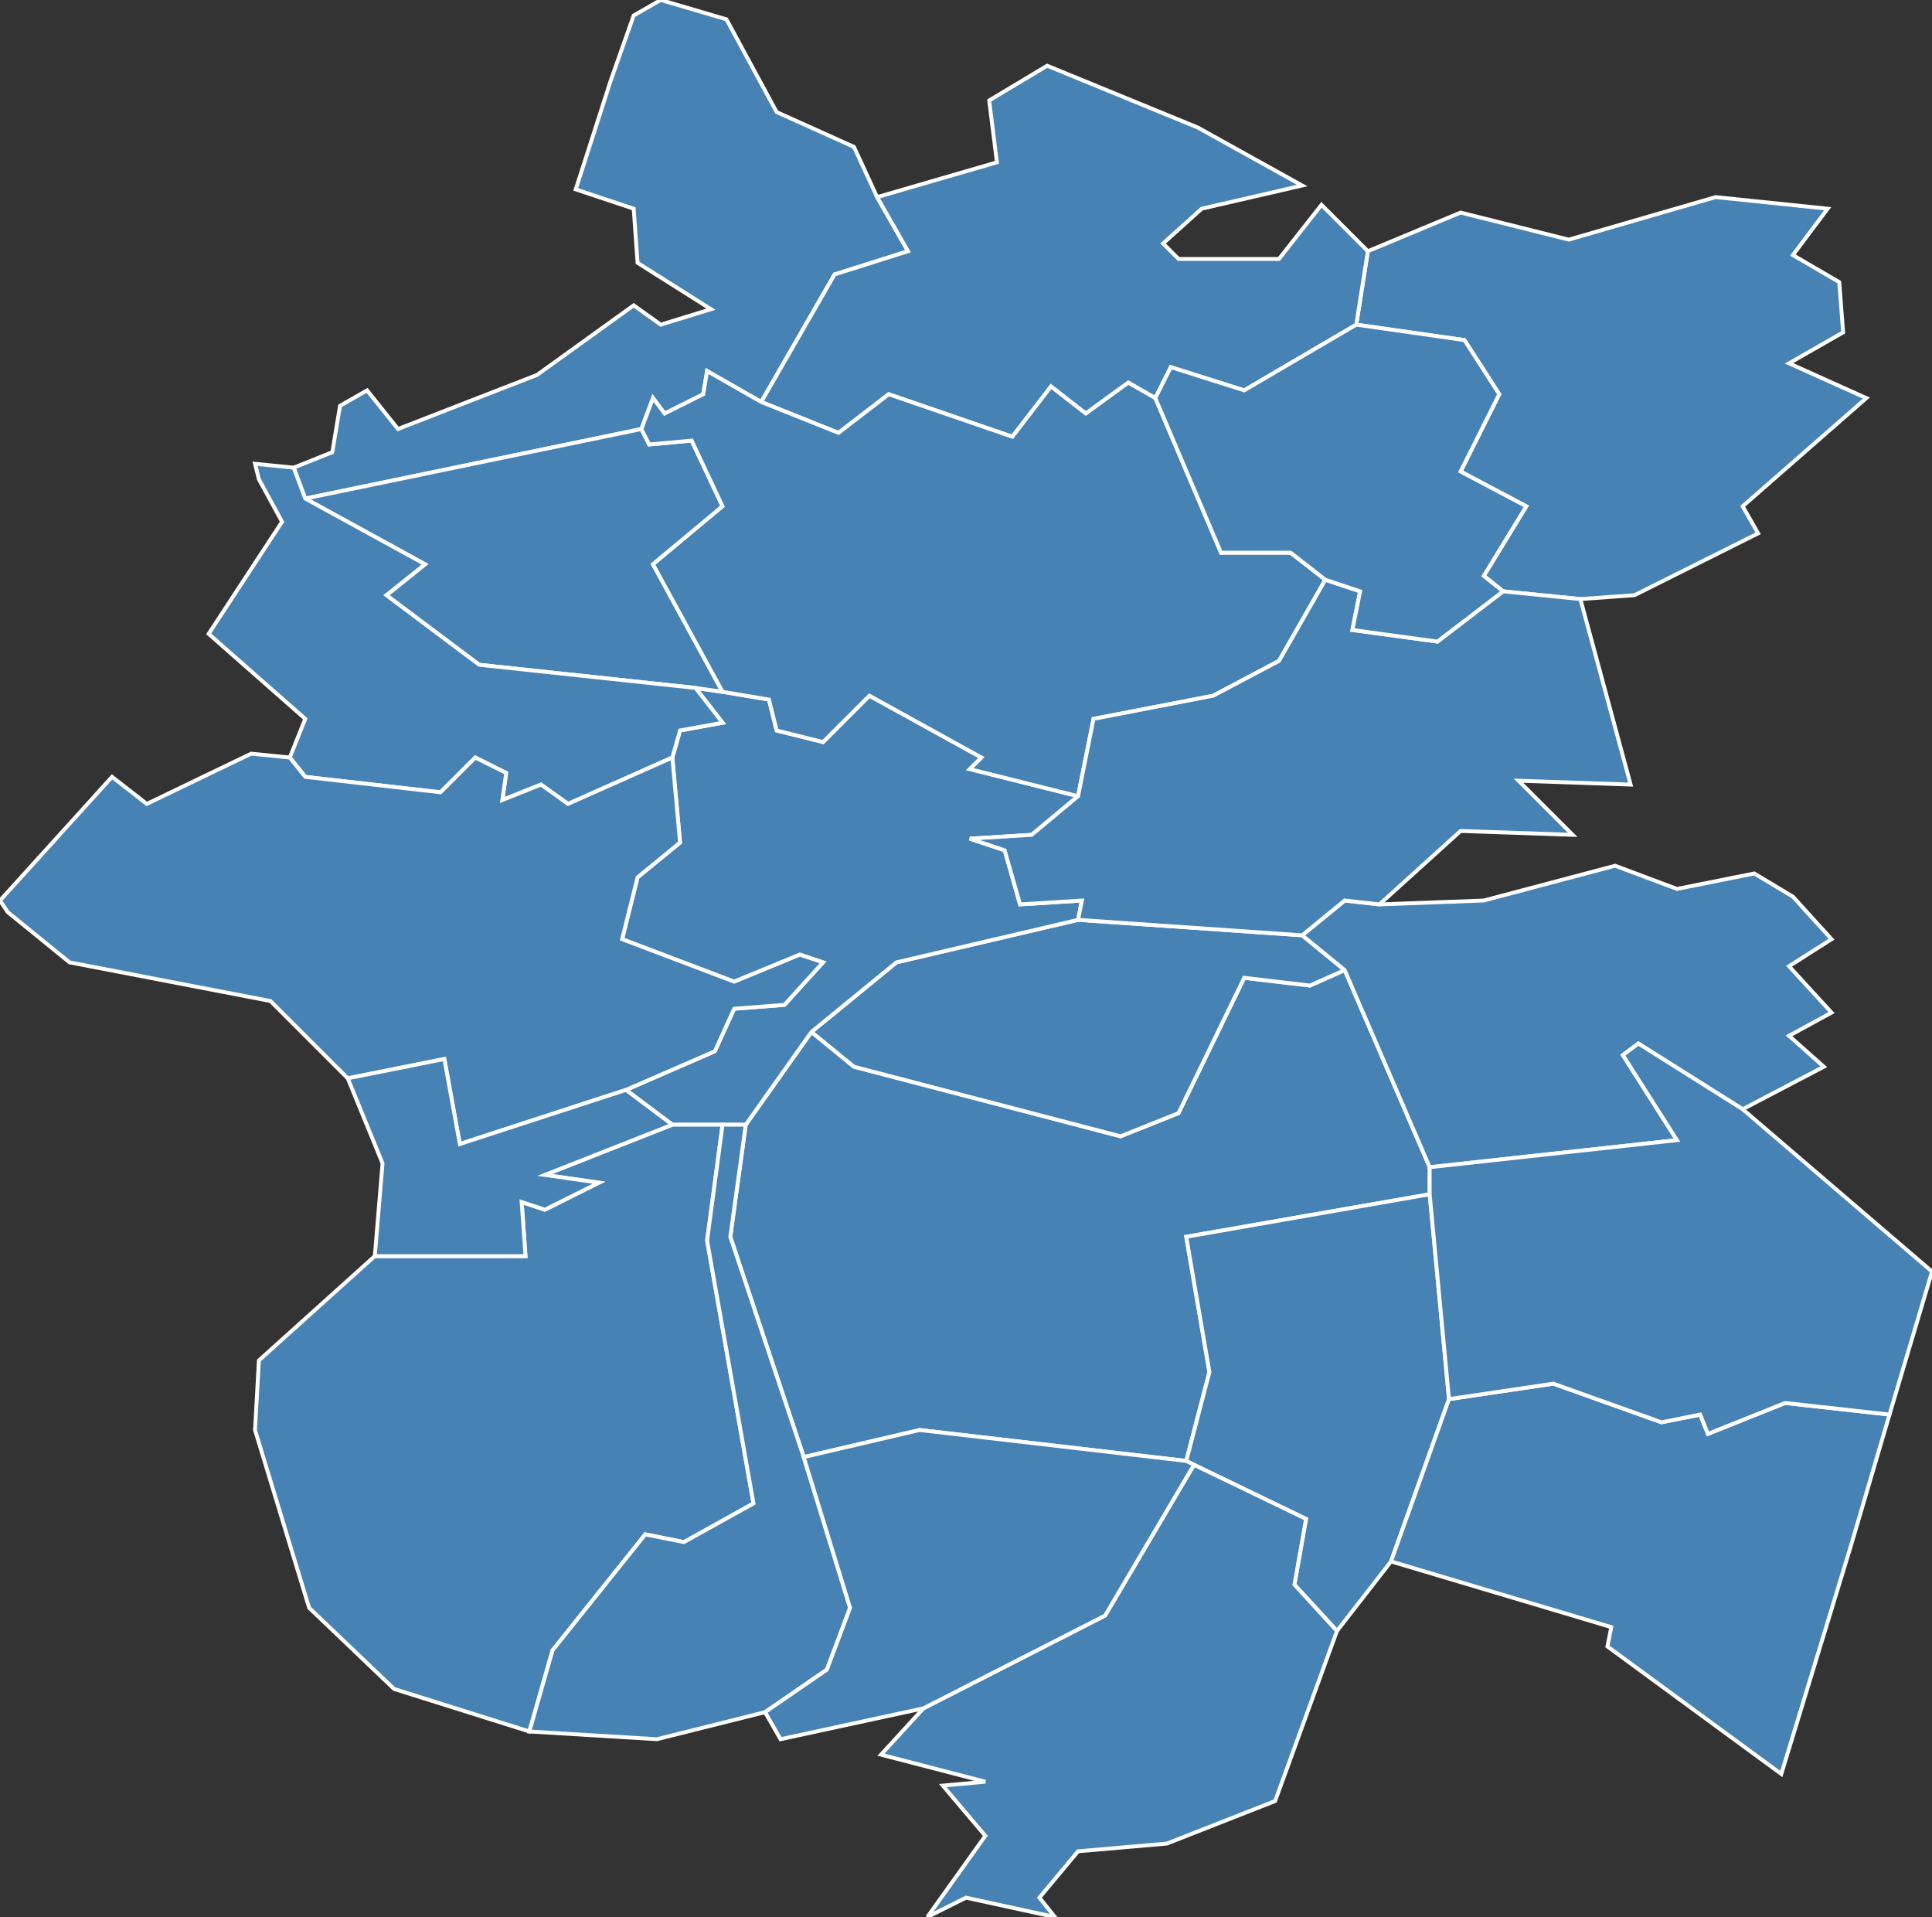 <?xml version="1.0" encoding="utf-8"?>
<svg version="1.1" id="svgmap" xmlns="http://www.w3.org/2000/svg" xmlns:xlink="http://www.w3.org/1999/xlink" x="0px" y="0px" width="100%" height="100%" viewBox="0 0 500 496">
<rect x="0" y="0" width="500" height="496" fill="#333333" stroke="none"/>
<polygon points="370,309 307,320 313,355 307,378 238,370 208,377 189,320 193,291 210,267 221,276 290,294 305,288 322,253 339,255 348,251 370,302 370,309" id="76020" class="commune" fill="steelblue" stroke-width="1" stroke="white" geotype="commune" geoname="Anneville-Ambourville" code_insee="76020" code_canton="7601"/><polygon points="307,378 313,355 307,320 370,309 375,362 360,404 346,422 335,410 338,393 309,379 307,378" id="76056" class="commune" fill="steelblue" stroke-width="1" stroke="white" geotype="commune" geoname="Bardouville" code_insee="76056" code_canton="7601"/><polygon points="351,84 354,65 378,55 406,62 444,51 473,54 464,66 476,73 477,86 463,94 483,103 451,131 455,138 423,154 409,155 389,153 384,149 395,131 378,122 388,102 379,88 351,84" id="76057" class="commune" fill="steelblue" stroke-width="1" stroke="white" geotype="commune" geoname="Barentin" code_insee="76057" code_canton="7601"/><polygon points="279,238 337,242 348,251 339,255 322,253 305,288 290,294 221,276 210,267 232,249 279,238" id="76088" class="commune" fill="steelblue" stroke-width="1" stroke="white" geotype="commune" geoname="Berville-sur-Seine" code_insee="76088" code_canton="7601"/><polygon points="79,129 76,121 86,117 88,105 95,101 103,111 139,97 164,79 171,84 184,80 165,68 164,54 149,49 158,21 164,4 171,0 188,5 201,29 221,38 227,51 235,65 216,71 197,104 183,96 182,102 172,107 169,103 166,111 79,129" id="76099" class="commune" fill="steelblue" stroke-width="1" stroke="white" geotype="commune" geoname="Blacqueville" code_insee="76099" code_canton="7601"/><polygon points="354,65 351,84 322,101 303,95 299,103 292,99 281,107 272,100 262,113 230,102 217,112 197,104 216,71 235,65 227,51 258,42 256,26 271,17 310,33 337,48 311,54 301,63 305,67 331,67 342,53 354,65" id="76135" class="commune" fill="steelblue" stroke-width="1" stroke="white" geotype="commune" geoname="Bouville" code_insee="76135" code_canton="7601"/><polygon points="187,291 174,291 162,282 185,272 190,261 203,260 213,249 207,247 190,254 161,243 165,227 176,218 174,196 176,189 187,187 180,178 187,179 199,181 201,189 213,192 225,180 254,196 251,199 279,206 267,216 251,217 260,220 264,234 280,233 279,238 232,249 210,267 193,291 187,291" id="76222" class="commune" fill="steelblue" stroke-width="1" stroke="white" geotype="commune" geoname="Duclair" code_insee="76222" code_canton="7601"/><polygon points="79,129 166,111 168,115 179,114 187,131 169,146 187,179 180,178 124,172 100,154 110,146 79,129" id="76237" class="commune" fill="steelblue" stroke-width="1" stroke="white" geotype="commune" geoname="Épinay-sur-Duclair" code_insee="76237" code_canton="7601"/><polygon points="370,302 348,251 337,242 348,233 357,234 384,233 418,224 434,230 454,226 464,232 474,243 463,250 474,262 463,268 472,276 451,287 424,270 420,273 434,295 370,302" id="76354" class="commune" fill="steelblue" stroke-width="1" stroke="white" geotype="commune" geoname="Hénouville" code_insee="76354" code_canton="7601"/><polygon points="102,437 80,416 66,370 67,352 97,325 136,325 135,311 141,313 155,306 141,304 174,291 187,291 183,321 195,389 177,399 167,397 143,427 137,448 102,437" id="76378" class="commune" fill="steelblue" stroke-width="1" stroke="white" geotype="commune" geoname="Jumièges" code_insee="76378" code_canton="7601"/><polygon points="330,466 302,477 279,479 269,491 273,496 250,491 240,496 255,475 244,462 255,461 228,454 239,442 286,418 309,379 338,393 335,410 346,422 330,466" id="76419" class="commune" fill="steelblue" stroke-width="1" stroke="white" geotype="commune" geoname="Mauny" code_insee="76419" code_canton="7601"/><polygon points="137,448 143,427 167,397 177,399 195,389 183,321 187,291 193,291 189,320 208,377 220,416 214,432 198,443 170,450 137,448" id="76436" class="commune" fill="steelblue" stroke-width="1" stroke="white" geotype="commune" geoname="Mesnil-sous-Jumièges" code_insee="76436" code_canton="7601"/><polygon points="479,400 461,459 416,426 417,421 360,404 375,362 402,358 430,368 440,366 442,371 462,363 489,366 479,400" id="76513" class="commune" fill="steelblue" stroke-width="1" stroke="white" geotype="commune" geoname="Quevillon" code_insee="76513" code_canton="7601"/><polygon points="76,121 79,129 110,146 100,154 124,172 180,178 187,187 176,189 174,196 147,208 140,203 130,207 131,200 123,196 114,205 79,201 75,196 79,186 54,164 73,135 67,124 66,120 76,121" id="76608" class="commune" fill="steelblue" stroke-width="1" stroke="white" geotype="commune" geoname="Sainte-Marguerite-sur-Duclair" code_insee="76608" code_canton="7601"/><polygon points="370,309 370,302 434,295 420,273 424,270 451,287 500,329 489,366 462,363 442,371 440,366 430,368 402,358 375,362 370,309" id="76614" class="commune" fill="steelblue" stroke-width="1" stroke="white" geotype="commune" geoname="Saint-Martin-de-Boscherville" code_insee="76614" code_canton="7601"/><polygon points="166,111 169,103 172,107 182,102 183,96 197,104 217,112 230,102 262,113 272,100 281,107 292,99 299,103 316,143 334,143 343,150 331,171 314,180 283,186 279,206 251,199 254,196 225,180 213,192 201,189 199,181 187,179 169,146 187,131 179,114 168,115 166,111" id="76631" class="commune" fill="steelblue" stroke-width="1" stroke="white" geotype="commune" geoname="Saint-Paër" code_insee="76631" code_canton="7601"/><polygon points="337,242 279,238 280,233 264,234 260,220 251,217 267,216 279,206 283,186 314,180 331,171 343,150 352,153 350,163 372,166 389,153 409,155 422,203 393,202 407,216 378,215 357,234 348,233 337,242" id="76636" class="commune" fill="steelblue" stroke-width="1" stroke="white" geotype="commune" geoname="Saint-Pierre-de-Varengeville" code_insee="76636" code_canton="7601"/><polygon points="90,279 70,259 18,249 2,236 0,233 29,201 38,208 65,195 75,196 79,201 114,205 123,196 131,200 130,207 140,203 147,208 174,196 176,218 165,227 161,243 190,254 207,247 213,249 203,260 190,261 185,272 162,282 119,296 115,274 90,279" id="76709" class="commune" fill="steelblue" stroke-width="1" stroke="white" geotype="commune" geoname="Trait" code_insee="76709" code_canton="7601"/><polygon points="351,84 379,88 388,102 378,122 395,131 384,149 389,153 372,166 350,163 352,153 343,150 334,143 316,143 299,103 303,95 322,101 351,84" id="76743" class="commune" fill="steelblue" stroke-width="1" stroke="white" geotype="commune" geoname="Villers-Écalles" code_insee="76743" code_canton="7601"/><polygon points="162,282 174,291 141,304 155,306 141,313 135,311 136,325 97,325 99,301 90,279 115,274 119,296 162,282" id="76750" class="commune" fill="steelblue" stroke-width="1" stroke="white" geotype="commune" geoname="Yainville" code_insee="76750" code_canton="7601"/><polygon points="208,377 238,370 307,378 309,379 286,418 239,442 202,450 198,443 214,432 220,416 208,377" id="76759" class="commune" fill="steelblue" stroke-width="1" stroke="white" geotype="commune" geoname="Yville-sur-Seine" code_insee="76759" code_canton="7601"/></svg>